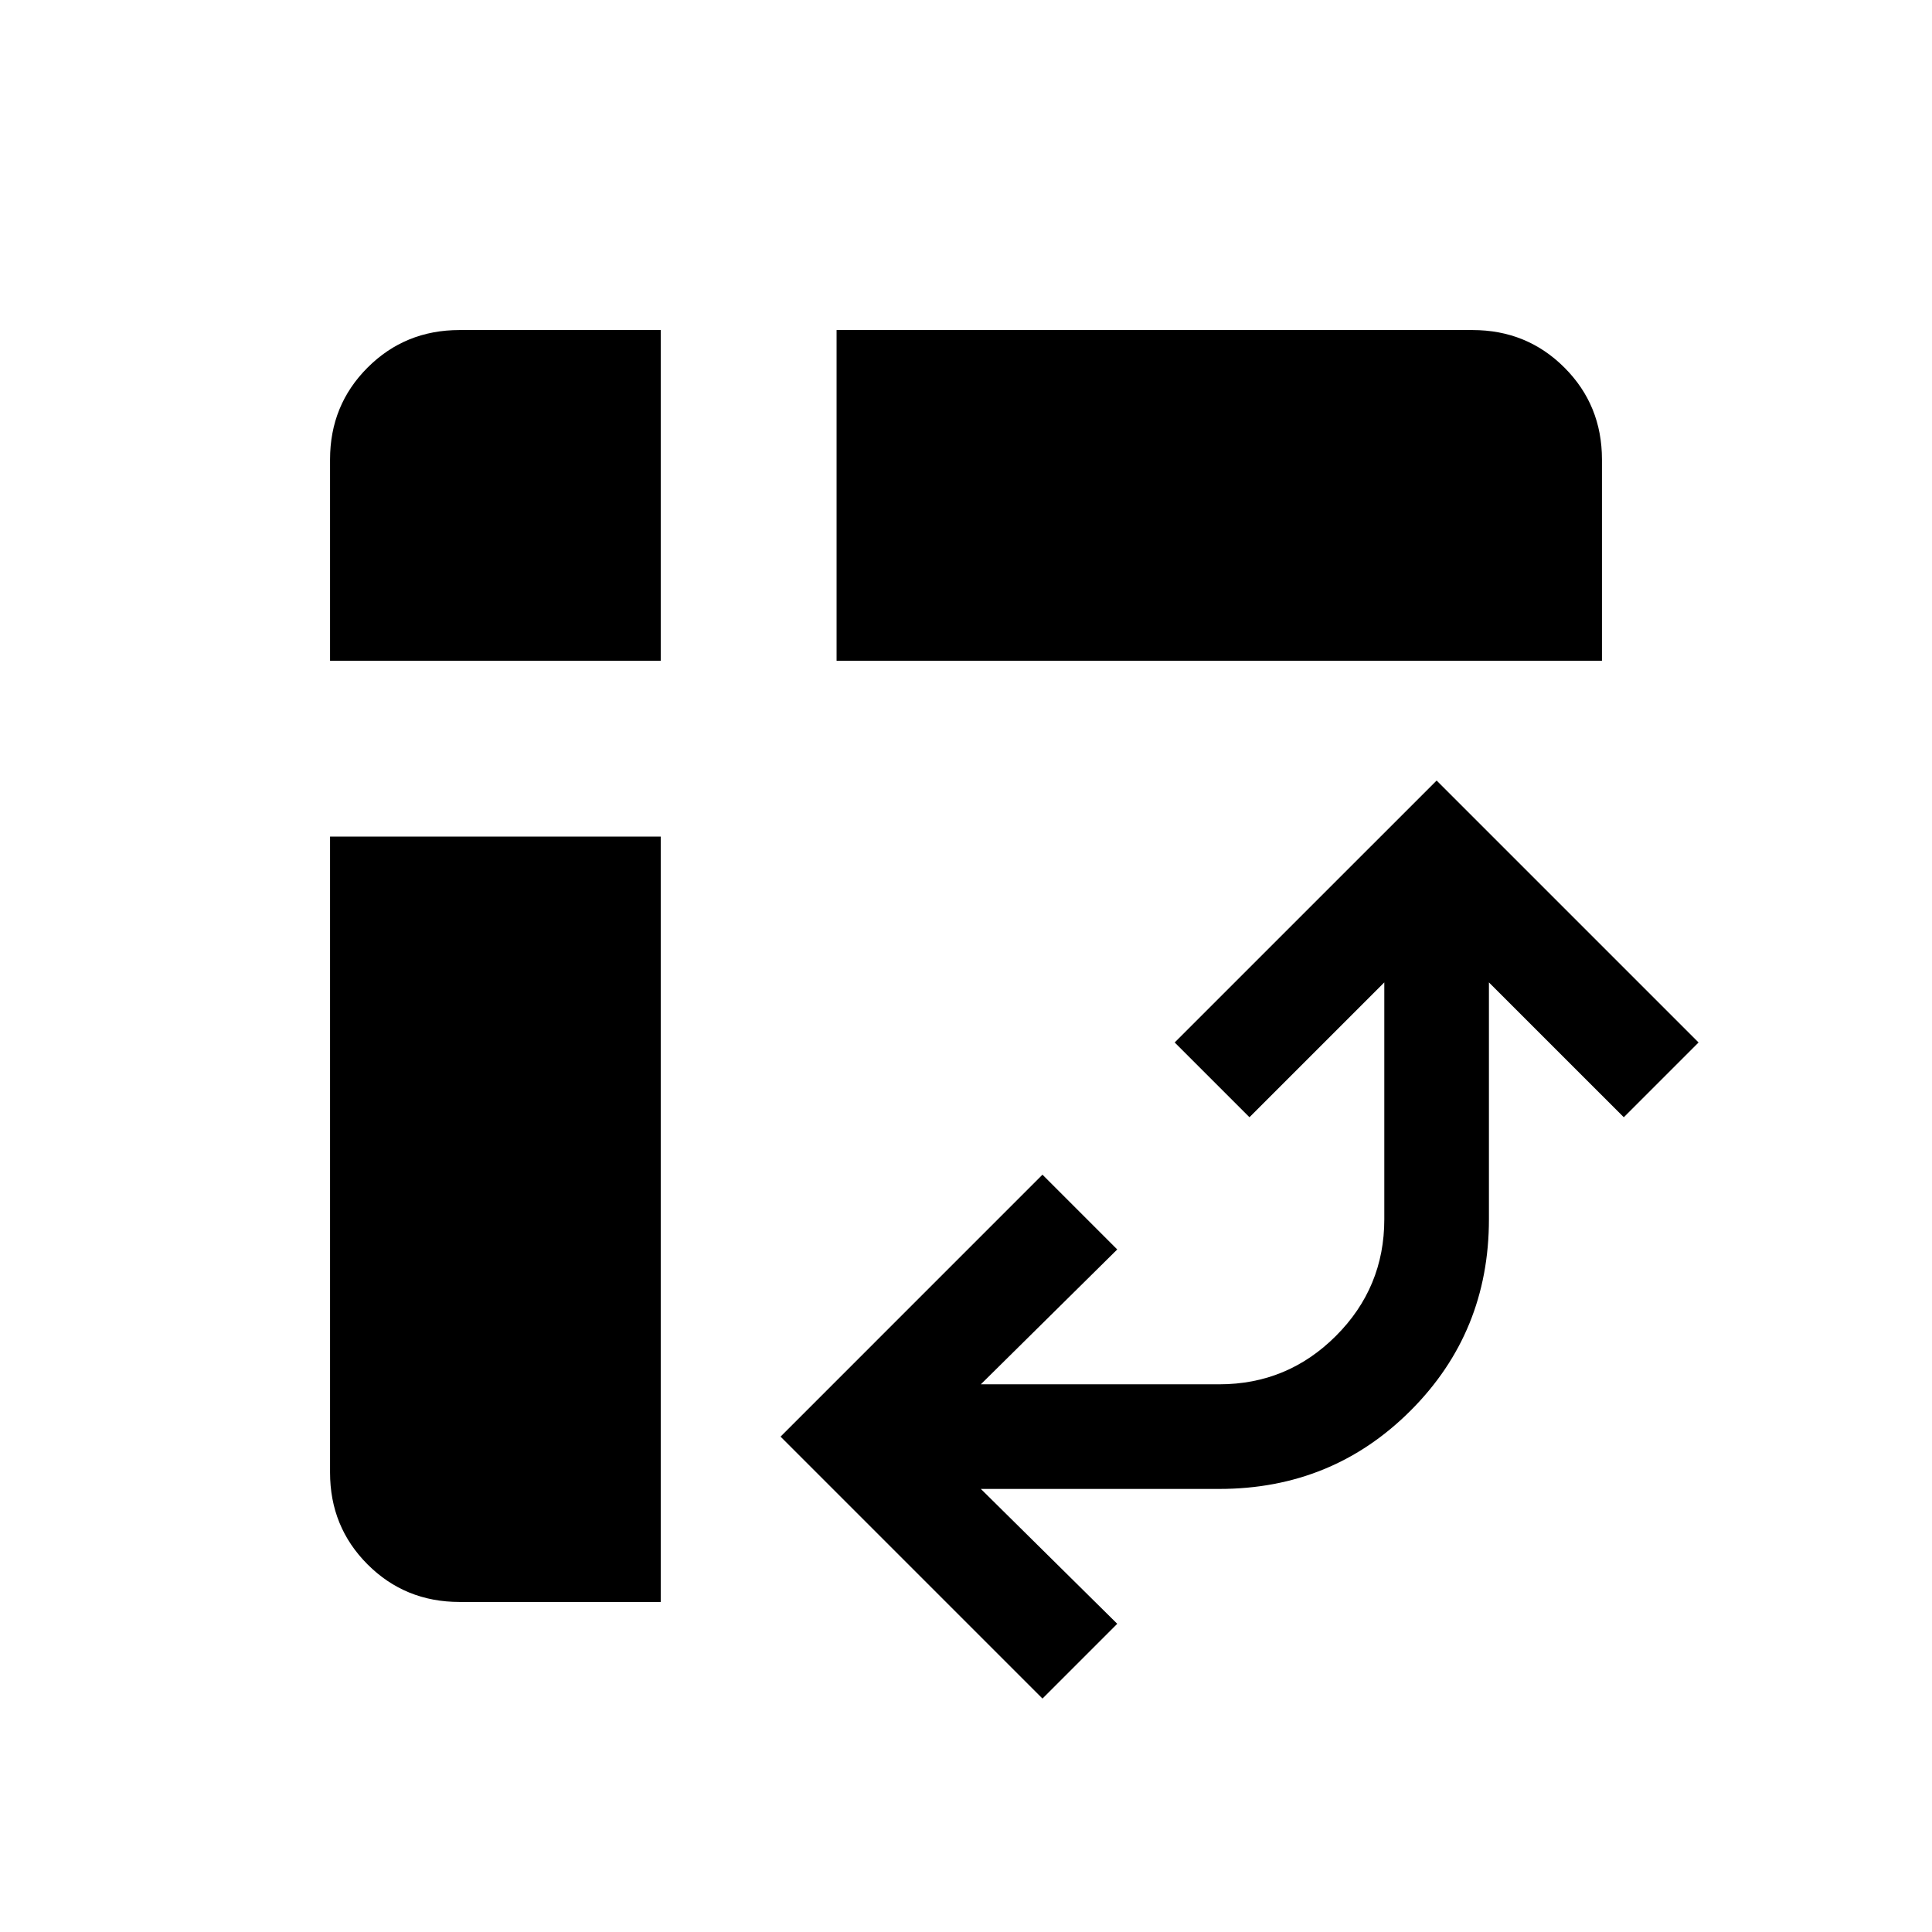<svg xmlns="http://www.w3.org/2000/svg" height="20" viewBox="0 -960 960 960" width="20"><path d="M415.69-631.69V-796h316q27.01 0 45.66 18.65Q796-758.7 796-731.69v100H415.69ZM228.31-164q-27.01 0-45.66-18.65Q164-201.3 164-228.31v-316h164.31V-164h-100ZM164-631.69v-100q0-27.01 18.65-45.66Q201.3-796 228.31-796h100v164.31H164ZM518-116 387.85-246.15 518-376.31l37.15 37.16-67.77 67h118.47q33.93 0 57.96-24.04 24.04-24.03 24.04-57.96v-117.7l-67 67L583.69-442l130.16-130.15L844-442l-37.15 37.15-67.01-67v117.7q0 56.15-38.92 95.07-38.92 38.92-95.07 38.92H487.38l67.77 67.01L518-116Z"/></svg>